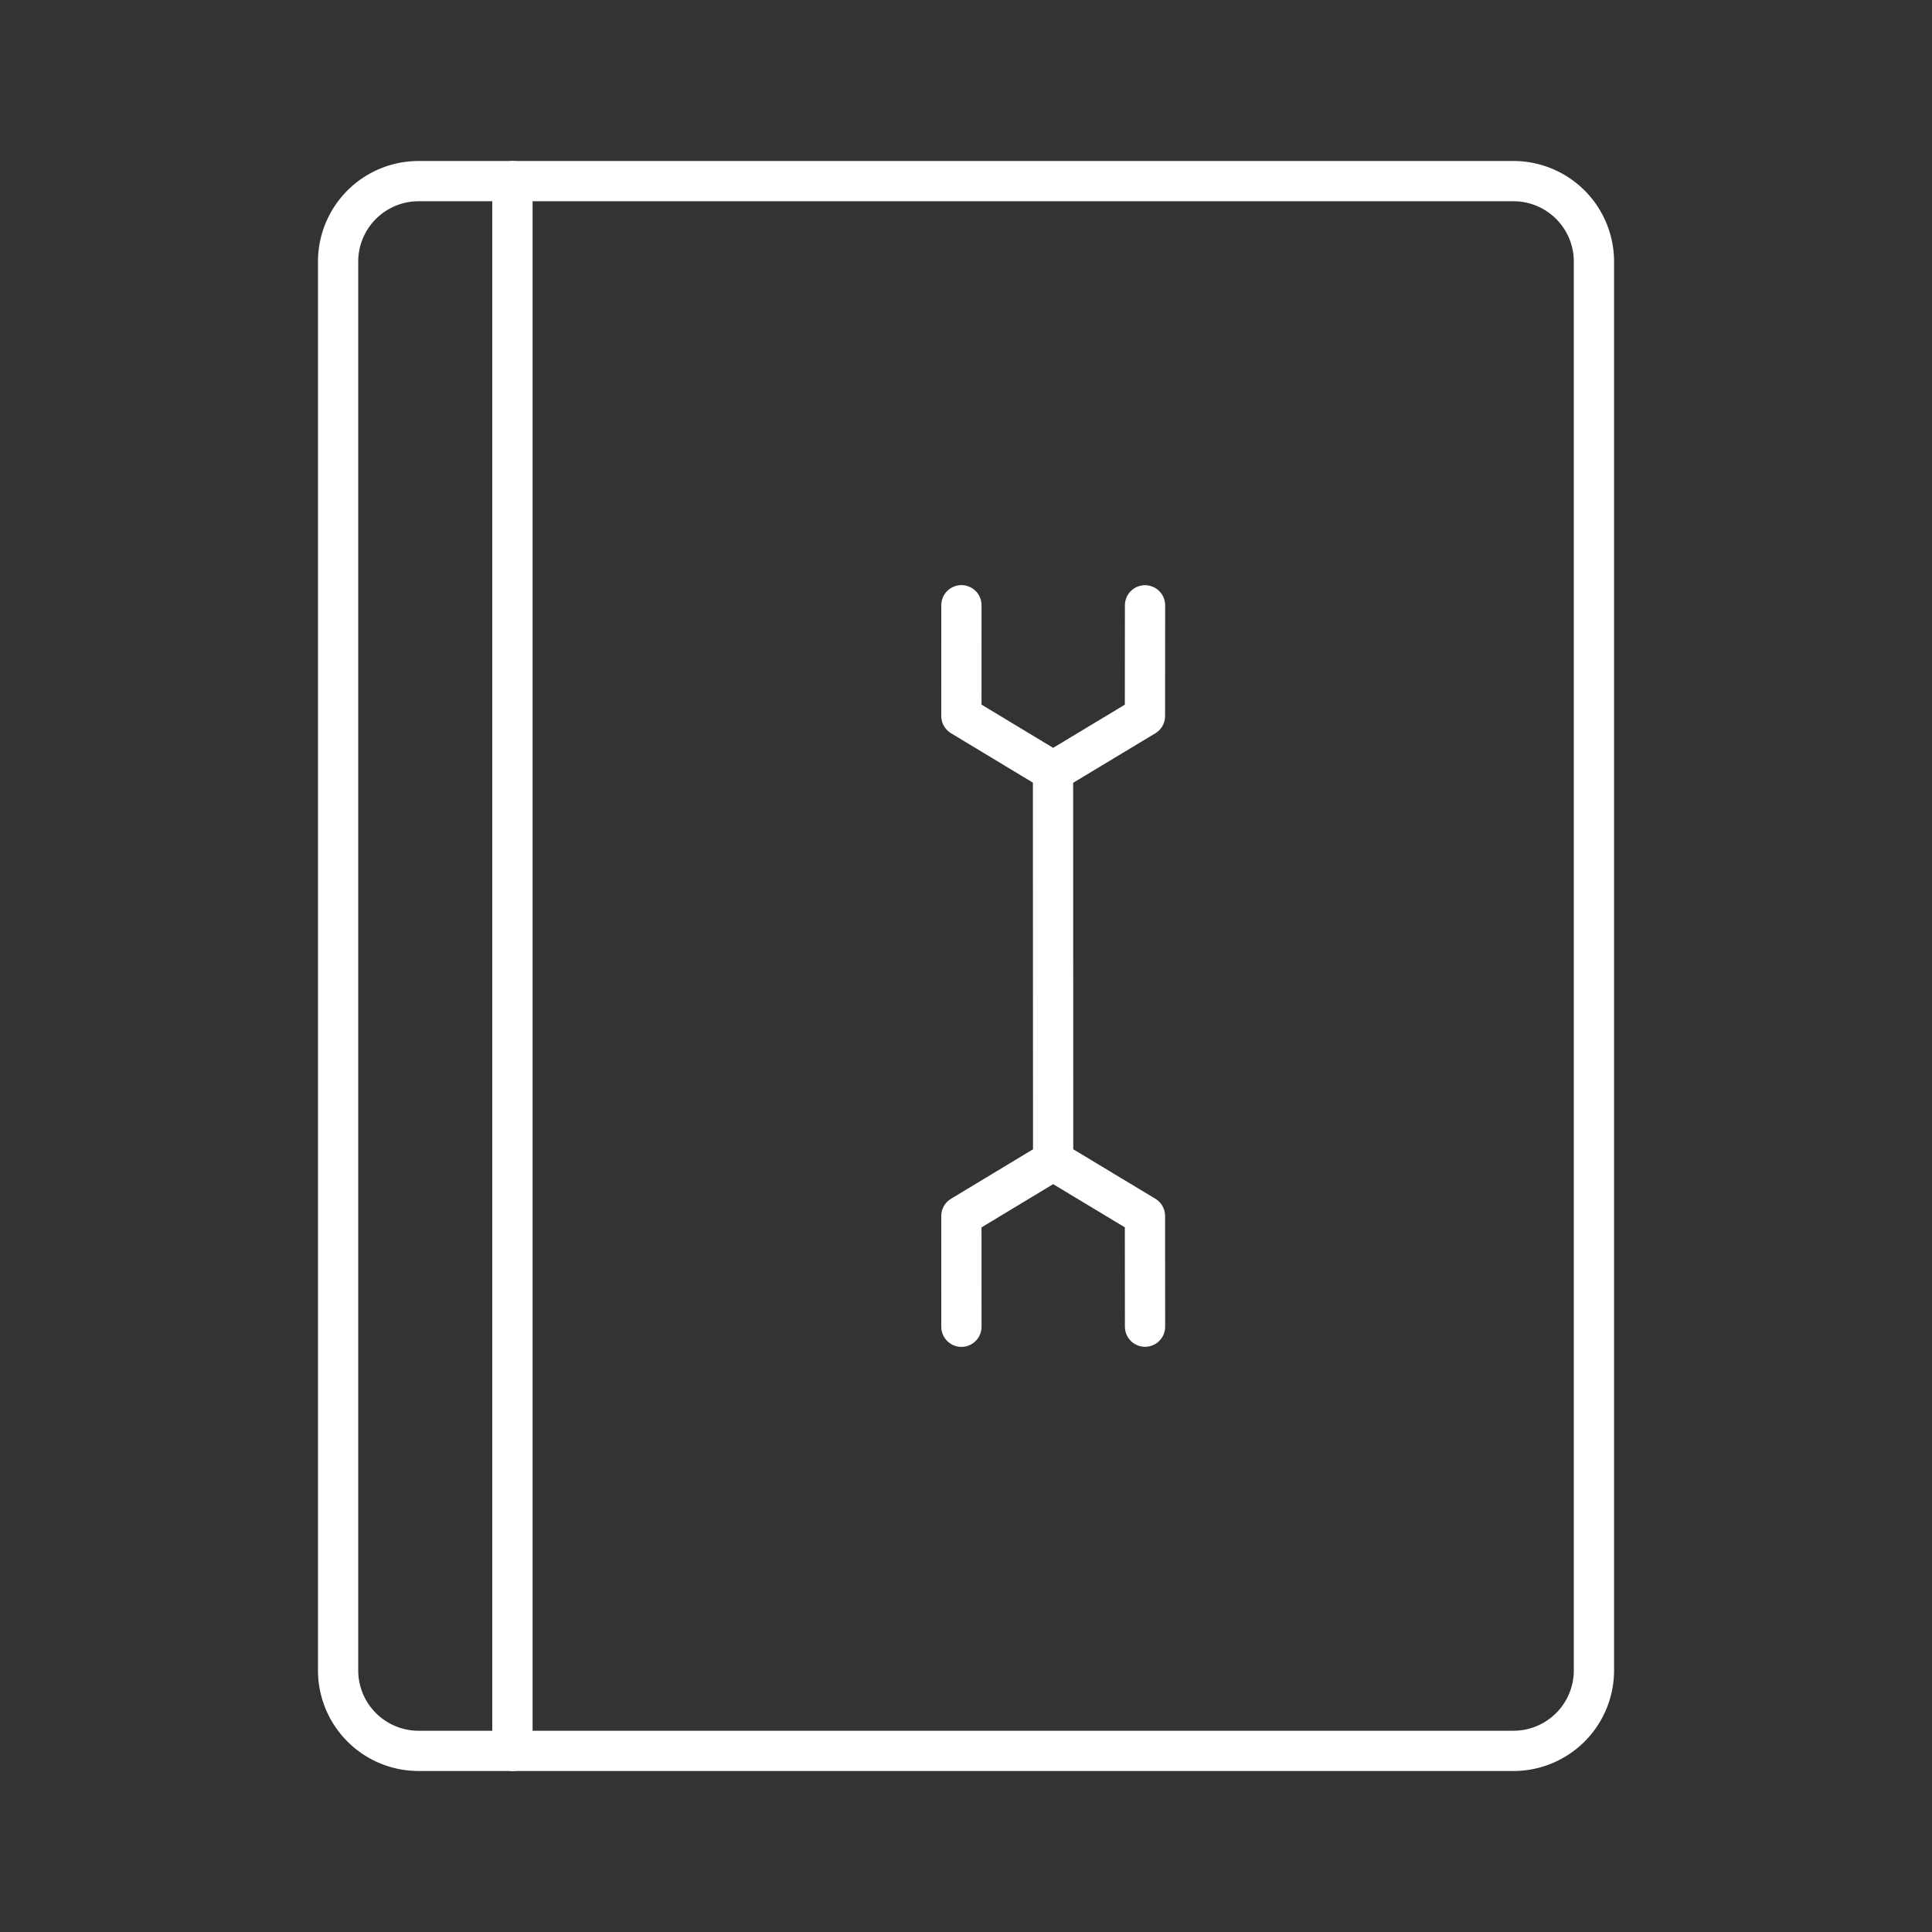 <svg viewBox="0 0 48 48" xmlns="http://www.w3.org/2000/svg">
 <rect x="0" y="0" width="48" height="48" fill="#333333" stroke="none"/>
 <defs>
  <style>.a{fill:none;stroke:#fff;stroke-linecap:round;stroke-linejoin:round;}</style>
 </defs>
 <path class="a" d="m8.4 6.5v35a2 2 0 0 0 2 2h2.33v-39h-2.33a2 2 0 0 0-2 2z"/>
 <path class="a" d="m12.731 4.5v39h24.87a2 2 0 0 0 2-2v-35a2 2 0 0 0-2-2z"/>
 <polyline class="a" points="28.448 32.961 28.446 30.21 26.165 28.836 23.885 30.212 23.886 32.963"/>
 <polyline class="a" points="28.448 15.039 28.446 17.79 26.165 19.164 23.885 17.788 23.886 15.037"/>
 <line class="a" x1="26.165" x2="26.162" y1="28.835" y2="19.165"/>
</svg>
